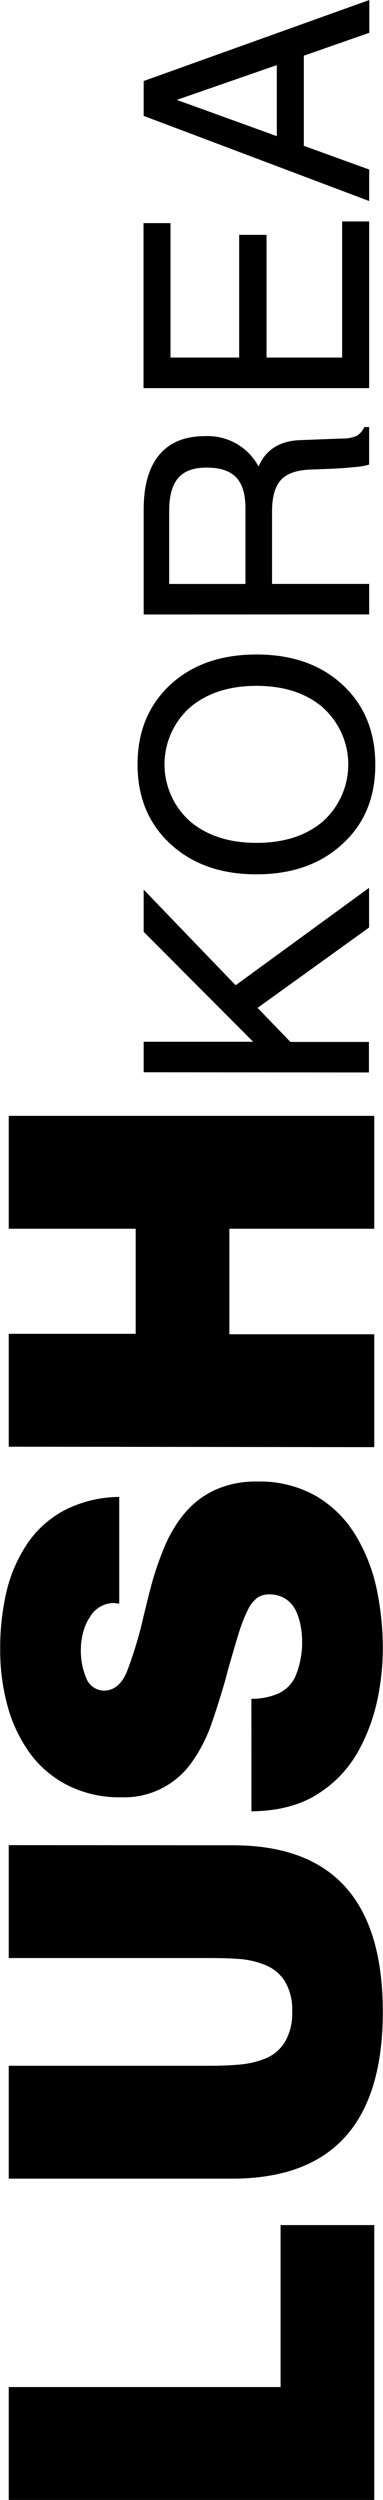 <svg id="레이어_1" data-name="레이어 1" xmlns="http://www.w3.org/2000/svg" viewBox="0 0 78.08 509.37"><path d="M11.74,509v-23H67.16v-33h19.1V509Z" transform="translate(-9.96 0.35)"/><path d="M57.45,375.62Q88,375.62,88,409.54t-30.59,34H11.74v-23h40.6q4,0,6.58-.26A18.23,18.23,0,0,0,64,419.09a8.32,8.32,0,0,0,4-3.34,11.42,11.42,0,0,0,1.52-6.31,11,11,0,0,0-1.52-6.16A8.44,8.44,0,0,0,64,400a17.14,17.14,0,0,0-5.06-1.2q-2.61-.21-6.58-.21H11.74v-23Z" transform="translate(-9.96 0.35)"/><path d="M61.21,345.77a13.63,13.63,0,0,0,4.91-.84,7,7,0,0,0,4.22-4.12A18,18,0,0,0,71.55,334a16.65,16.65,0,0,0-.32-3.18,11.78,11.78,0,0,0-1-3.08,5.86,5.86,0,0,0-2.09-2.35,6,6,0,0,0-3.34-.89,4,4,0,0,0-2.45.74,6.85,6.85,0,0,0-1.88,2.45,31.56,31.56,0,0,0-1.83,4.69q-.93,3-2.4,8.2l-.31,1.25q-1.77,6.06-3.08,9.66a30.8,30.8,0,0,1-3.6,6.94,16.83,16.83,0,0,1-14.61,7.41,23.36,23.36,0,0,1-10.91-2.46,21.6,21.6,0,0,1-7.78-6.67,29.8,29.8,0,0,1-4.49-9.61A43.15,43.15,0,0,1,10,335.75,50.41,50.41,0,0,1,11.27,324a29.87,29.87,0,0,1,4.17-9.71A21.13,21.13,0,0,1,23,307.41a24.9,24.9,0,0,1,11.27-2.77v21.71h-.52a2.91,2.91,0,0,0-.52-.1,5.68,5.68,0,0,0-4.91,2.82,9.93,9.93,0,0,0-1.4,3.13,13.9,13.9,0,0,0-.48,3.65,14.29,14.29,0,0,0,1.1,5.69,3.92,3.92,0,0,0,3.92,2.56c1.87-.14,3.32-1.39,4.33-3.76a81.56,81.56,0,0,0,3.39-11.17c.77-3.2,1.32-5.43,1.67-6.68a60.84,60.84,0,0,1,2.82-8.09,26.59,26.59,0,0,1,4-6.52,17.83,17.83,0,0,1,6.11-4.65,19.88,19.88,0,0,1,8.56-1.72,23.21,23.21,0,0,1,12,2.92,23,23,0,0,1,8,7.83,35.26,35.26,0,0,1,4.38,11A58.65,58.65,0,0,1,88,336a50.89,50.89,0,0,1-1,9.45,37.76,37.76,0,0,1-3.81,10.65A24.18,24.18,0,0,1,75,365q-5.43,3.6-13.78,3.7Z" transform="translate(-9.96 0.35)"/><path d="M11.74,294.41v-23H37.62V250H11.74V227H86.26v23H56.72v21.5H86.26v23Z" transform="translate(-9.96 0.35)"/><path d="M39.25,218.12V211.9H61.57L39.25,189.51v-8.6L58,200.39l27.2-19.85v8.09L62.47,205l6.7,6.94h16v6.22Z" transform="translate(-9.96 0.35)"/><path d="M79.79,171.59q-6.67,6.19-17.53,6.2t-17.57-6.2Q38,165.41,38,155.4t6.69-16.25Q51.38,133,62.26,133t17.53,6.17q6.67,6.18,6.68,16.25T79.79,171.59Zm-4-27.79q-5.16-4.41-13.54-4.41T48.68,143.8a15.54,15.54,0,0,0,0,23.17q5.18,4.41,13.58,4.41T75.8,167a15.59,15.59,0,0,0,0-23.17Z" transform="translate(-9.96 0.35)"/><path d="M39.25,124.85V103.46q0-7.32,3.17-11.13t9.31-3.82a11.8,11.8,0,0,1,9.44,4,14.84,14.84,0,0,1,1.5,2.16l.5-1q2.42-4.19,8.1-4.35L79.65,89a7.37,7.37,0,0,0,3-.53,3.76,3.76,0,0,0,1.56-1.81h1v7.65a13.21,13.21,0,0,1-2.94.5c-1.58.17-3.34.29-5.28.37l-3.63.14c-2.85.09-4.89.78-6.11,2.1s-1.83,3.46-1.83,6.44v14.76H85.22v6.22ZM60,118.63V103.24c0-2.88-.63-5-1.89-6.32s-3.26-2-6-2-4.58.71-5.81,2.11-1.85,3.64-1.85,6.68v14.92Z" transform="translate(-9.96 0.35)"/><path d="M85.22,78.73h-46V45.11h5.5V72.5h14v-25H64.3v25H79.71V44.77h5.51Z" transform="translate(-9.96 0.35)"/><path d="M39.25,23.26v-7.1l46-16.51V6.33L71.9,11V29.36l13.32,4.83v6.42Zm27.14,4.13V12.92L46,20v0Z" transform="translate(-9.96 0.35)"/></svg>